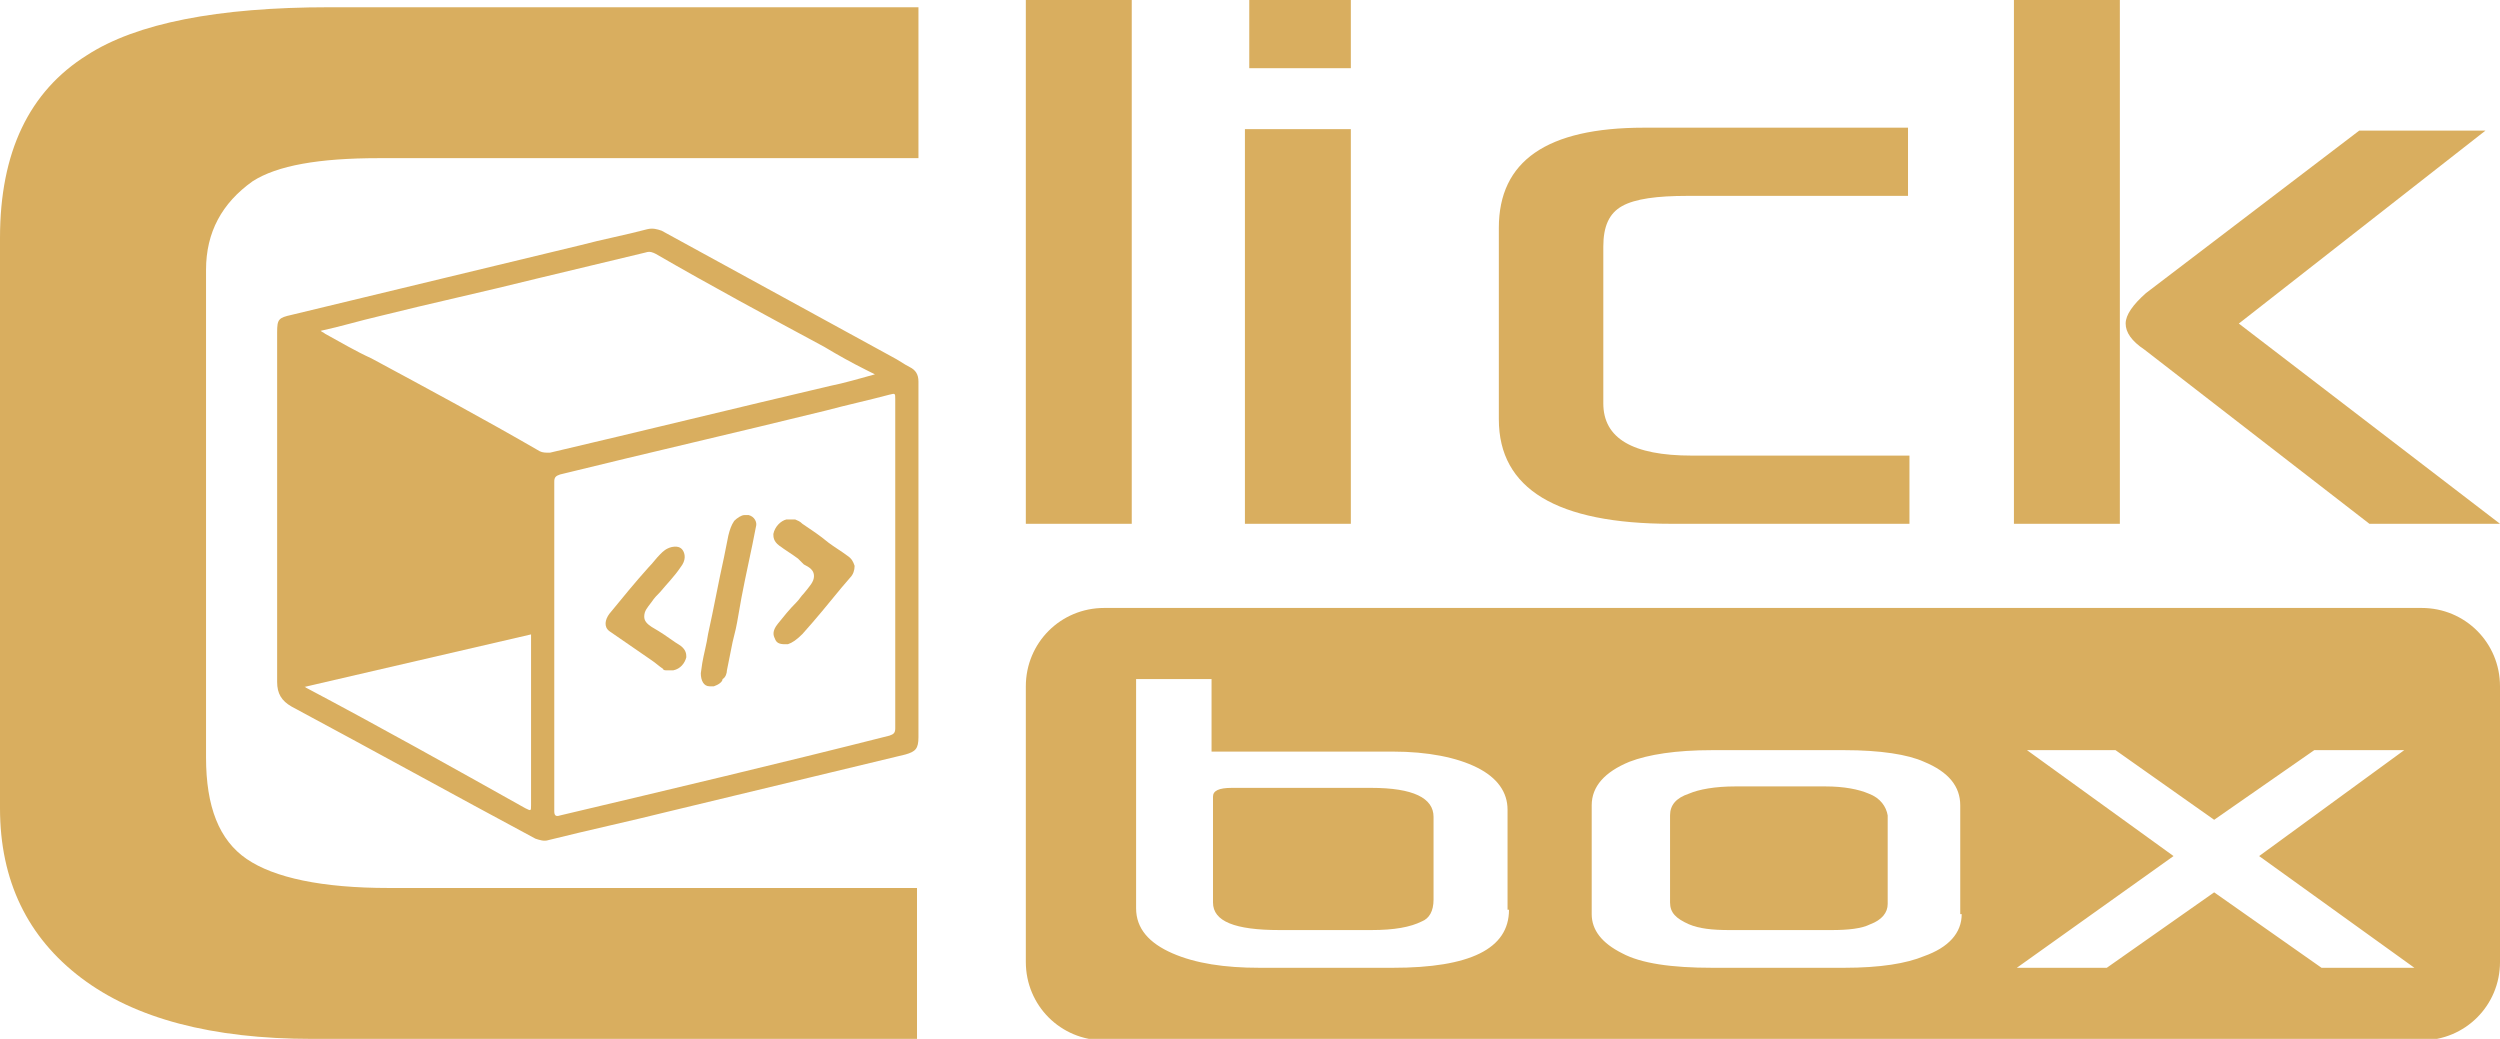 <?xml version="1.0" encoding="utf-8"?>
<!-- Generator: Adobe Illustrator 21.0.0, SVG Export Plug-In . SVG Version: 6.00 Build 0)  -->
<svg version="1.1" id="Layer_1" xmlns="http://www.w3.org/2000/svg" xmlns:xlink="http://www.w3.org/1999/xlink" x="0px" y="0px"
	 viewBox="0 0 172.3 71.6" style="enable-background:new 0 0 172.3 71.6;" xml:space="preserve">
 <style>
	 path , g{
		 fill:#d9ae5f;
	 }
	 </style>
<path d="M63.3,10.9H26.1c-4.1,0-7,0.5-8.7,1.6c-2.1,1.5-3.2,3.5-3.2,6.1v33.6c0,3.4,0.9,5.7,2.8,7c1.9,1.3,5.2,2,9.8,2h36.4v10.4
	H21.5c-6.9,0-12.2-1.4-15.9-4.2C1.9,64.6,0,60.7,0,55.7V16.4C0,10.5,2,6.3,6,3.8c3.4-2.2,9-3.3,16.7-3.3h40.6V10.9z"/>
<g>
	<path d="M78,36.1h-7.3V-0.1H78V36.1z"/>
	<path d="M93.1,36.1h-7.3V8.9h7.3V36.1z M93.1,0v4.7h-7V0H93.1z"/>
	<path d="M131.7,36.1h-16.5c-7.9,0-11.9-2.4-11.9-7.2V15.7c0-4.6,3.3-6.9,10-6.9h18.2v4.7h-15.2c-2.1,0-3.6,0.2-4.5,0.7
		c-0.9,0.5-1.3,1.4-1.3,2.8v10.8c0,2.4,2,3.6,6.1,3.6h15V36.1z"/>
	<path d="M146.1,36.1h-7.3V-0.2h7.3V36.1z M172.3,36.1h-9l-15.5-12c-0.9-0.6-1.3-1.2-1.3-1.8c0-0.6,0.5-1.3,1.4-2.1L162.6,9h8.7
		l-17,13.3L172.3,36.1z"/>
</g>
<g>
	<g >
		<path d="M49.2,47.3c-0.1,0-0.2,0-0.3,0c-0.4,0-0.6-0.4-0.6-0.9l0.1-0.7c0.1-0.6,0.3-1.3,0.4-2c0.4-1.8,0.7-3.5,1.1-5.3l0.3-1.5
			c0.1-0.4,0.2-0.7,0.4-1c0.2-0.2,0.5-0.4,0.7-0.4c0.1,0,0.2,0,0.3,0c0.4,0.1,0.6,0.5,0.5,0.8c-0.3,1.6-0.7,3.3-1,4.9
			c-0.1,0.6-0.2,1.1-0.3,1.7c-0.1,0.6-0.3,1.2-0.4,1.8l-0.3,1.5c0,0.2-0.1,0.5-0.3,0.6C49.8,47,49.5,47.2,49.2,47.3z" />
		<path d="M46.4,46.2c-0.2,0-0.3,0-0.5,0c0,0-0.2,0-0.2-0.1c-0.3-0.2-0.5-0.4-0.8-0.6c-1-0.7-1.9-1.3-2.9-2c-0.4-0.3-0.3-0.8,0-1.2
			c0.9-1.1,1.8-2.2,2.7-3.2c0.3-0.3,0.5-0.6,0.8-0.9c0.2-0.2,0.4-0.4,0.8-0.5c0.5-0.1,0.7,0.1,0.8,0.3c0.1,0.2,0.2,0.6-0.2,1.1
			c-0.4,0.6-0.9,1.1-1.4,1.7c-0.2,0.2-0.4,0.4-0.6,0.7c-0.3,0.4-0.5,0.6-0.5,1c0,0.3,0.2,0.5,0.5,0.7l0.5,0.3c0.5,0.3,1,0.7,1.5,1
			c0.4,0.3,0.4,0.6,0.4,0.8C47.2,45.7,46.9,46.1,46.4,46.2z"/>
		<path d="M54.3,44.4c-0.1,0-0.1,0-0.2,0c-0.4,0-0.6-0.1-0.7-0.4c-0.1-0.2-0.2-0.5,0.2-1c0.4-0.5,0.8-1,1.3-1.5
			c0.2-0.2,0.3-0.4,0.5-0.6c0.4-0.5,0.7-0.8,0.7-1.2c0-0.4-0.3-0.6-0.7-0.8L55,38.5c-0.4-0.3-0.9-0.6-1.3-0.9
			c-0.4-0.3-0.4-0.6-0.4-0.8c0.1-0.5,0.5-0.9,0.9-1c0.2,0,0.4,0,0.6,0c0.2,0.1,0.3,0.1,0.5,0.3c0.6,0.4,1.2,0.8,1.8,1.3
			c0.4,0.3,0.9,0.6,1.3,0.9c0.3,0.2,0.4,0.4,0.5,0.7c0,0.3-0.1,0.6-0.3,0.8l-0.6,0.7c-0.9,1.1-1.8,2.2-2.7,3.2
			C54.9,44.1,54.6,44.3,54.3,44.4z"/>
	</g>
	<polygon points="36.7,43.7 20.3,47.5 20.3,23.5 36.7,32.4 	"/>
	<path d="M63.3,38.6c0,4.1,0,8.2,0,12.2c0,0.8-0.2,1-0.9,1.2c-5.4,1.3-10.8,2.6-16.2,3.9c-2.8,0.7-5.6,1.3-8.4,2
		c-0.3,0.1-0.6,0-0.9-0.1c-5.6-3-11.2-6.1-16.8-9.1c-0.7-0.4-1-0.9-1-1.7c0-8,0-16.1,0-24.1c0-0.9,0.1-1,1-1.2
		c6.6-1.6,13.3-3.2,19.9-4.8c1.5-0.4,3.1-0.7,4.6-1.1c0.4-0.1,0.7,0,1,0.1c5.3,2.9,10.6,5.8,15.9,8.7c0.4,0.2,0.8,0.5,1.2,0.7
		c0.4,0.2,0.6,0.5,0.6,1C63.3,30.3,63.3,34.5,63.3,38.6z M61.7,38.8c0-3.8,0-7.6,0-11.3c0-0.4,0-0.4-0.4-0.3
		c-1.5,0.4-2.9,0.7-4.4,1.1c-6.1,1.5-12.2,2.9-18.3,4.4c-0.3,0.1-0.4,0.2-0.4,0.5c0,7.6,0,15.1,0,22.7c0,0.3,0.1,0.4,0.4,0.3
		c7.6-1.8,15.2-3.6,22.7-5.5c0.3-0.1,0.4-0.2,0.4-0.5C61.7,46.3,61.7,42.6,61.7,38.8z M20.7,35.5c0,3.7,0,7.5,0,11.2
		c0,0.3,0.1,0.5,0.4,0.7c5.1,2.7,10.1,5.5,15.1,8.3c0.4,0.2,0.4,0.2,0.4-0.2c0-7.5,0-15,0-22.5c0-0.3-0.1-0.5-0.4-0.6
		c-1.7-0.9-3.4-1.9-5.1-2.8c-3.3-1.8-6.7-3.6-10-5.5c-0.4-0.2-0.4-0.2-0.4,0.2C20.7,28,20.7,31.8,20.7,35.5z M22.1,22.8
		c0.1,0.1,0.2,0.1,0.3,0.2c1.1,0.6,2.1,1.2,3.2,1.7c3.9,2.1,7.8,4.2,11.6,6.4c0.2,0.1,0.4,0.1,0.7,0.1c6.4-1.5,12.9-3.1,19.3-4.6
		c1-0.2,2-0.5,3.1-0.8c-0.2-0.1-0.4-0.2-0.6-0.3c-1-0.5-1.9-1-2.9-1.6c-3.9-2.1-7.8-4.2-11.6-6.4c-0.2-0.1-0.4-0.2-0.7-0.1
		c-2.5,0.6-5,1.2-7.5,1.8c-3.6,0.9-7.3,1.7-10.9,2.6C24.8,22.1,23.5,22.5,22.1,22.8z"/>
</g>
<g class="white">
	<path d="M94.5,54.3h-9.6c-0.9,0-1.3,0.2-1.3,0.6v7.3c0,1.3,1.5,1.9,4.6,1.9h6.3c1.6,0,2.7-0.2,3.5-0.6c0.5-0.2,0.8-0.7,0.8-1.5
		v-5.7C98.8,55,97.4,54.3,94.5,54.3z"/>
	<path d="M128.8,54.7c-0.7-0.3-1.7-0.5-3-0.5h-6.2c-1.4,0-2.5,0.2-3.2,0.5c-0.9,0.3-1.3,0.8-1.3,1.5v6c0,0.7,0.4,1.1,1.3,1.5
		c0.7,0.3,1.6,0.4,2.8,0.4h7c1.2,0,2.1-0.1,2.7-0.4c0.8-0.3,1.2-0.8,1.2-1.4v-6.1C130,55.6,129.6,55,128.8,54.7z"/>
	<path d="M166.9,41.9H76.1c-3,0-5.4,2.4-5.4,5.4v19c0,3,2.4,5.4,5.4,5.4h90.8c3,0,5.4-2.4,5.4-5.4v-19
		C172.3,44.3,169.9,41.9,166.9,41.9z M104,62.7c0,2.7-2.7,4-8,4h-9.2c-2.4,0-4.4-0.3-6-1c-1.6-0.7-2.5-1.7-2.5-3.1V46.8h5.2v5h12.5
		c2.4,0,4.4,0.4,5.8,1.1c1.4,0.7,2.1,1.7,2.1,2.9V62.7z M135.2,63c0,1.3-0.9,2.3-2.6,2.9c-1.2,0.5-3,0.8-5.5,0.8h-9.1
		c-2.8,0-4.9-0.3-6.2-1c-1.4-0.7-2.1-1.6-2.1-2.7v-7.5c0-1.3,0.9-2.3,2.6-3c1.3-0.5,3.2-0.8,5.7-0.8h9.1c2.5,0,4.4,0.3,5.5,0.8
		c1.7,0.7,2.5,1.7,2.5,3V63z M160,66.7l-7.4-5.2l-7.4,5.2h-6.2l10.8-7.7l-10.1-7.3h6.1l6.8,4.8l6.9-4.8h6.2l-10,7.3l10.7,7.7H160z"
		/>
</g>

</svg>
